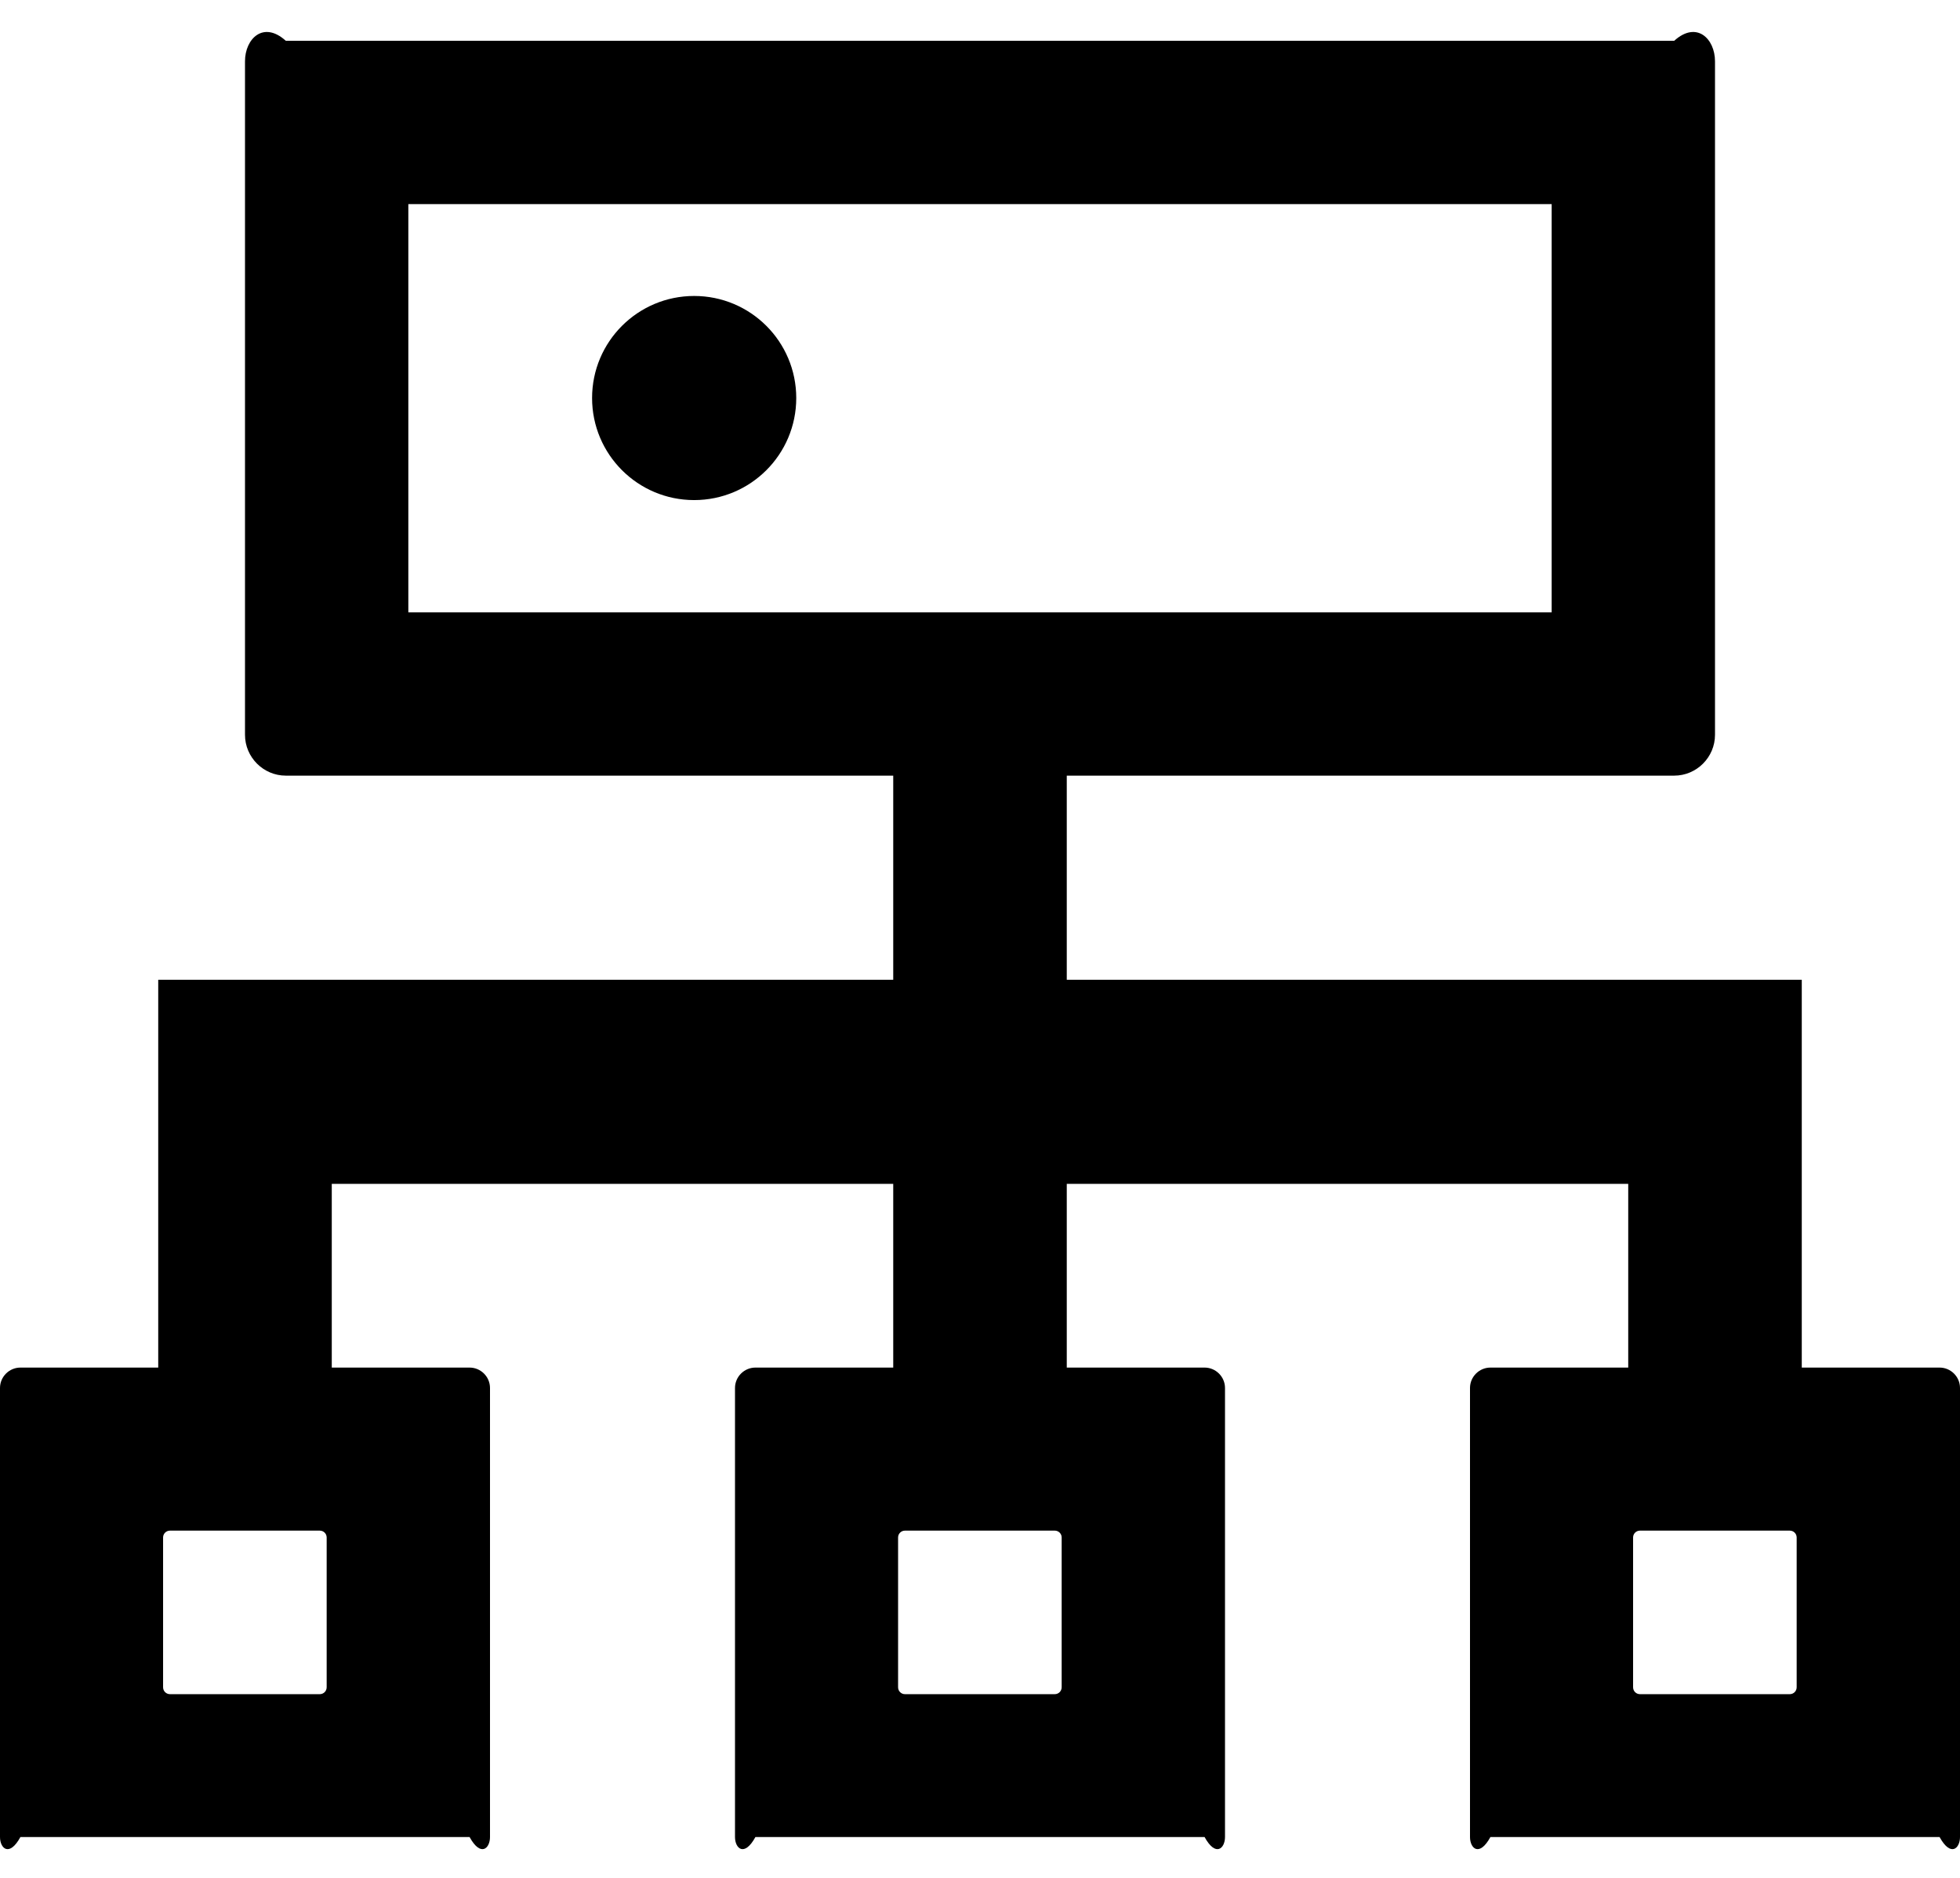 ﻿<?xml version="1.0" encoding="utf-8"?>
<svg version="1.1" xmlns:xlink="http://www.w3.org/1999/xlink" width="48px" height="46px" xmlns="http://www.w3.org/2000/svg">
  <defs>
    <pattern id="BGPattern" patternUnits="userSpaceOnUse" alignment="0 0" imageRepeat="None" />
    <mask fill="white" id="Clip2484">
      <path d="M 48 34  C 48 33.725  47.775 33.5  47.5 33.5  L 44.125 33.5  L 44.125 24  L 26.125 24  L 26.125 19  L 41 19  C 41.55 19  42 18.55  42 18  L 42 1.5  C 42 0.95  41.55 0.5  41 1  L 7 1  C 6.45 0.5  6 0.95  6 1.5  L 6 18  C 6 18.55  6.45 19  7 19  L 21.875 19  L 21.875 24  L 3.875 24  L 3.875 33.5  L 0.5 33.5  C 0.225 33.5  0 33.725  0 34  L 0 45  C 0 45.275  0.225 45.5  0.5 45  L 11.5 45  C 11.775 45.5  12 45.275  12 45  L 12 34  C 12 33.725  11.775 33.5  11.5 33.5  L 8.125 33.5  L 8.125 29  L 21.875 29  L 21.875 33.5  L 18.5 33.5  C 18.225 33.5  18 33.725  18 34  L 18 45  C 18 45.275  18.225 45.5  18.5 45  L 29.5 45  C 29.775 45.5  30 45.275  30 45  L 30 34  C 30 33.725  29.775 33.5  29.5 33.5  L 26.125 33.5  L 26.125 29  L 39.875 29  L 39.875 33.5  L 36.5 33.5  C 36.225 33.5  36 33.725  36 34  L 36 45  C 36 45.275  36.225 45.5  36.5 45  L 47.5 45  C 47.775 45.5  48 45.275  48 45  L 48 34  Z M 8 37.662  L 8 41.331  C 8 41.425  7.925 41.5  7.831 41.5  L 4.163 41.5  C 4.069 41.5  3.994 41.425  3.994 41.331  L 3.994 37.662  C 3.994 37.569  4.069 37.494  4.163 37.494  L 7.831 37.494  C 7.925 37.494  8 37.569  8 37.662  Z M 26 37.662  L 26 41.331  C 26 41.425  25.925 41.5  25.831 41.5  L 22.162 41.5  C 22.069 41.5  21.994 41.425  21.994 41.331  L 21.994 37.662  C 21.994 37.569  22.069 37.494  22.162 37.494  L 25.831 37.494  C 25.925 37.494  26 37.569  26 37.662  Z M 38 15  L 10 15  L 10 5  L 38 5  L 38 15  Z M 44 37.662  L 44 41.331  C 44 41.425  43.925 41.5  43.831 41.5  L 40.162 41.5  C 40.069 41.5  39.994 41.425  39.994 41.331  L 39.994 37.662  C 39.994 37.569  40.069 37.494  40.162 37.494  L 43.831 37.494  C 43.925 37.494  44 37.569  44 37.662  Z M 14.5 9.75  C 14.5 11.131  15.619 12.25  17 12.25  C 18.381 12.25  19.5 11.131  19.5 9.75  C 19.5 8.369  18.381 7.25  17 7.25  C 15.619 7.25  14.5 8.369  14.5 9.75  Z " fill-rule="evenodd" />
    </mask>
  </defs>
  <g>
    <path d="M 48 34  C 48 33.725  47.775 33.5  47.5 33.5  L 44.125 33.5  L 44.125 24  L 26.125 24  L 26.125 19  L 41 19  C 41.55 19  42 18.55  42 18  L 42 1.5  C 42 0.95  41.55 0.5  41 1  L 7 1  C 6.45 0.5  6 0.95  6 1.5  L 6 18  C 6 18.55  6.45 19  7 19  L 21.875 19  L 21.875 24  L 3.875 24  L 3.875 33.5  L 0.5 33.5  C 0.225 33.5  0 33.725  0 34  L 0 45  C 0 45.275  0.225 45.5  0.5 45  L 11.5 45  C 11.775 45.5  12 45.275  12 45  L 12 34  C 12 33.725  11.775 33.5  11.5 33.5  L 8.125 33.5  L 8.125 29  L 21.875 29  L 21.875 33.5  L 18.5 33.5  C 18.225 33.5  18 33.725  18 34  L 18 45  C 18 45.275  18.225 45.5  18.5 45  L 29.5 45  C 29.775 45.5  30 45.275  30 45  L 30 34  C 30 33.725  29.775 33.5  29.5 33.5  L 26.125 33.5  L 26.125 29  L 39.875 29  L 39.875 33.5  L 36.5 33.5  C 36.225 33.5  36 33.725  36 34  L 36 45  C 36 45.275  36.225 45.5  36.5 45  L 47.5 45  C 47.775 45.5  48 45.275  48 45  L 48 34  Z M 8 37.662  L 8 41.331  C 8 41.425  7.925 41.5  7.831 41.5  L 4.163 41.5  C 4.069 41.5  3.994 41.425  3.994 41.331  L 3.994 37.662  C 3.994 37.569  4.069 37.494  4.163 37.494  L 7.831 37.494  C 7.925 37.494  8 37.569  8 37.662  Z M 26 37.662  L 26 41.331  C 26 41.425  25.925 41.5  25.831 41.5  L 22.162 41.5  C 22.069 41.5  21.994 41.425  21.994 41.331  L 21.994 37.662  C 21.994 37.569  22.069 37.494  22.162 37.494  L 25.831 37.494  C 25.925 37.494  26 37.569  26 37.662  Z M 38 15  L 10 15  L 10 5  L 38 5  L 38 15  Z M 44 37.662  L 44 41.331  C 44 41.425  43.925 41.5  43.831 41.5  L 40.162 41.5  C 40.069 41.5  39.994 41.425  39.994 41.331  L 39.994 37.662  C 39.994 37.569  40.069 37.494  40.162 37.494  L 43.831 37.494  C 43.925 37.494  44 37.569  44 37.662  Z M 14.5 9.75  C 14.5 11.131  15.619 12.25  17 12.25  C 18.381 12.25  19.5 11.131  19.5 9.75  C 19.5 8.369  18.381 7.25  17 7.25  C 15.619 7.25  14.5 8.369  14.5 9.75  Z " fill-rule="nonzero" fill="rgba(0, 0, 0, 1)" stroke="none" class="fill" />
    <path d="M 48 34  C 48 33.725  47.775 33.5  47.5 33.5  L 44.125 33.5  L 44.125 24  L 26.125 24  L 26.125 19  L 41 19  C 41.55 19  42 18.55  42 18  L 42 1.5  C 42 0.95  41.55 0.5  41 1  L 7 1  C 6.45 0.5  6 0.95  6 1.5  L 6 18  C 6 18.55  6.45 19  7 19  L 21.875 19  L 21.875 24  L 3.875 24  L 3.875 33.5  L 0.5 33.5  C 0.225 33.5  0 33.725  0 34  L 0 45  C 0 45.275  0.225 45.5  0.5 45  L 11.5 45  C 11.775 45.5  12 45.275  12 45  L 12 34  C 12 33.725  11.775 33.5  11.5 33.5  L 8.125 33.5  L 8.125 29  L 21.875 29  L 21.875 33.5  L 18.5 33.5  C 18.225 33.5  18 33.725  18 34  L 18 45  C 18 45.275  18.225 45.5  18.5 45  L 29.5 45  C 29.775 45.5  30 45.275  30 45  L 30 34  C 30 33.725  29.775 33.5  29.5 33.5  L 26.125 33.5  L 26.125 29  L 39.875 29  L 39.875 33.5  L 36.5 33.5  C 36.225 33.5  36 33.725  36 34  L 36 45  C 36 45.275  36.225 45.5  36.5 45  L 47.5 45  C 47.775 45.5  48 45.275  48 45  L 48 34  Z " stroke-width="0" stroke-dasharray="0" stroke="rgba(255, 255, 255, 0)" fill="none" class="stroke" mask="url(#Clip2484)" />
    <path d="M 8 37.662  L 8 41.331  C 8 41.425  7.925 41.5  7.831 41.5  L 4.163 41.5  C 4.069 41.5  3.994 41.425  3.994 41.331  L 3.994 37.662  C 3.994 37.569  4.069 37.494  4.163 37.494  L 7.831 37.494  C 7.925 37.494  8 37.569  8 37.662  Z " stroke-width="0" stroke-dasharray="0" stroke="rgba(255, 255, 255, 0)" fill="none" class="stroke" mask="url(#Clip2484)" />
    <path d="M 26 37.662  L 26 41.331  C 26 41.425  25.925 41.5  25.831 41.5  L 22.162 41.5  C 22.069 41.5  21.994 41.425  21.994 41.331  L 21.994 37.662  C 21.994 37.569  22.069 37.494  22.162 37.494  L 25.831 37.494  C 25.925 37.494  26 37.569  26 37.662  Z " stroke-width="0" stroke-dasharray="0" stroke="rgba(255, 255, 255, 0)" fill="none" class="stroke" mask="url(#Clip2484)" />
    <path d="M 38 15  L 10 15  L 10 5  L 38 5  L 38 15  Z " stroke-width="0" stroke-dasharray="0" stroke="rgba(255, 255, 255, 0)" fill="none" class="stroke" mask="url(#Clip2484)" />
    <path d="M 44 37.662  L 44 41.331  C 44 41.425  43.925 41.5  43.831 41.5  L 40.162 41.5  C 40.069 41.5  39.994 41.425  39.994 41.331  L 39.994 37.662  C 39.994 37.569  40.069 37.494  40.162 37.494  L 43.831 37.494  C 43.925 37.494  44 37.569  44 37.662  Z " stroke-width="0" stroke-dasharray="0" stroke="rgba(255, 255, 255, 0)" fill="none" class="stroke" mask="url(#Clip2484)" />
    <path d="M 14.5 9.75  C 14.5 11.131  15.619 12.25  17 12.25  C 18.381 12.25  19.5 11.131  19.5 9.75  C 19.5 8.369  18.381 7.25  17 7.25  C 15.619 7.25  14.5 8.369  14.5 9.75  Z " stroke-width="0" stroke-dasharray="0" stroke="rgba(255, 255, 255, 0)" fill="none" class="stroke" mask="url(#Clip2484)" />
  </g>
</svg>